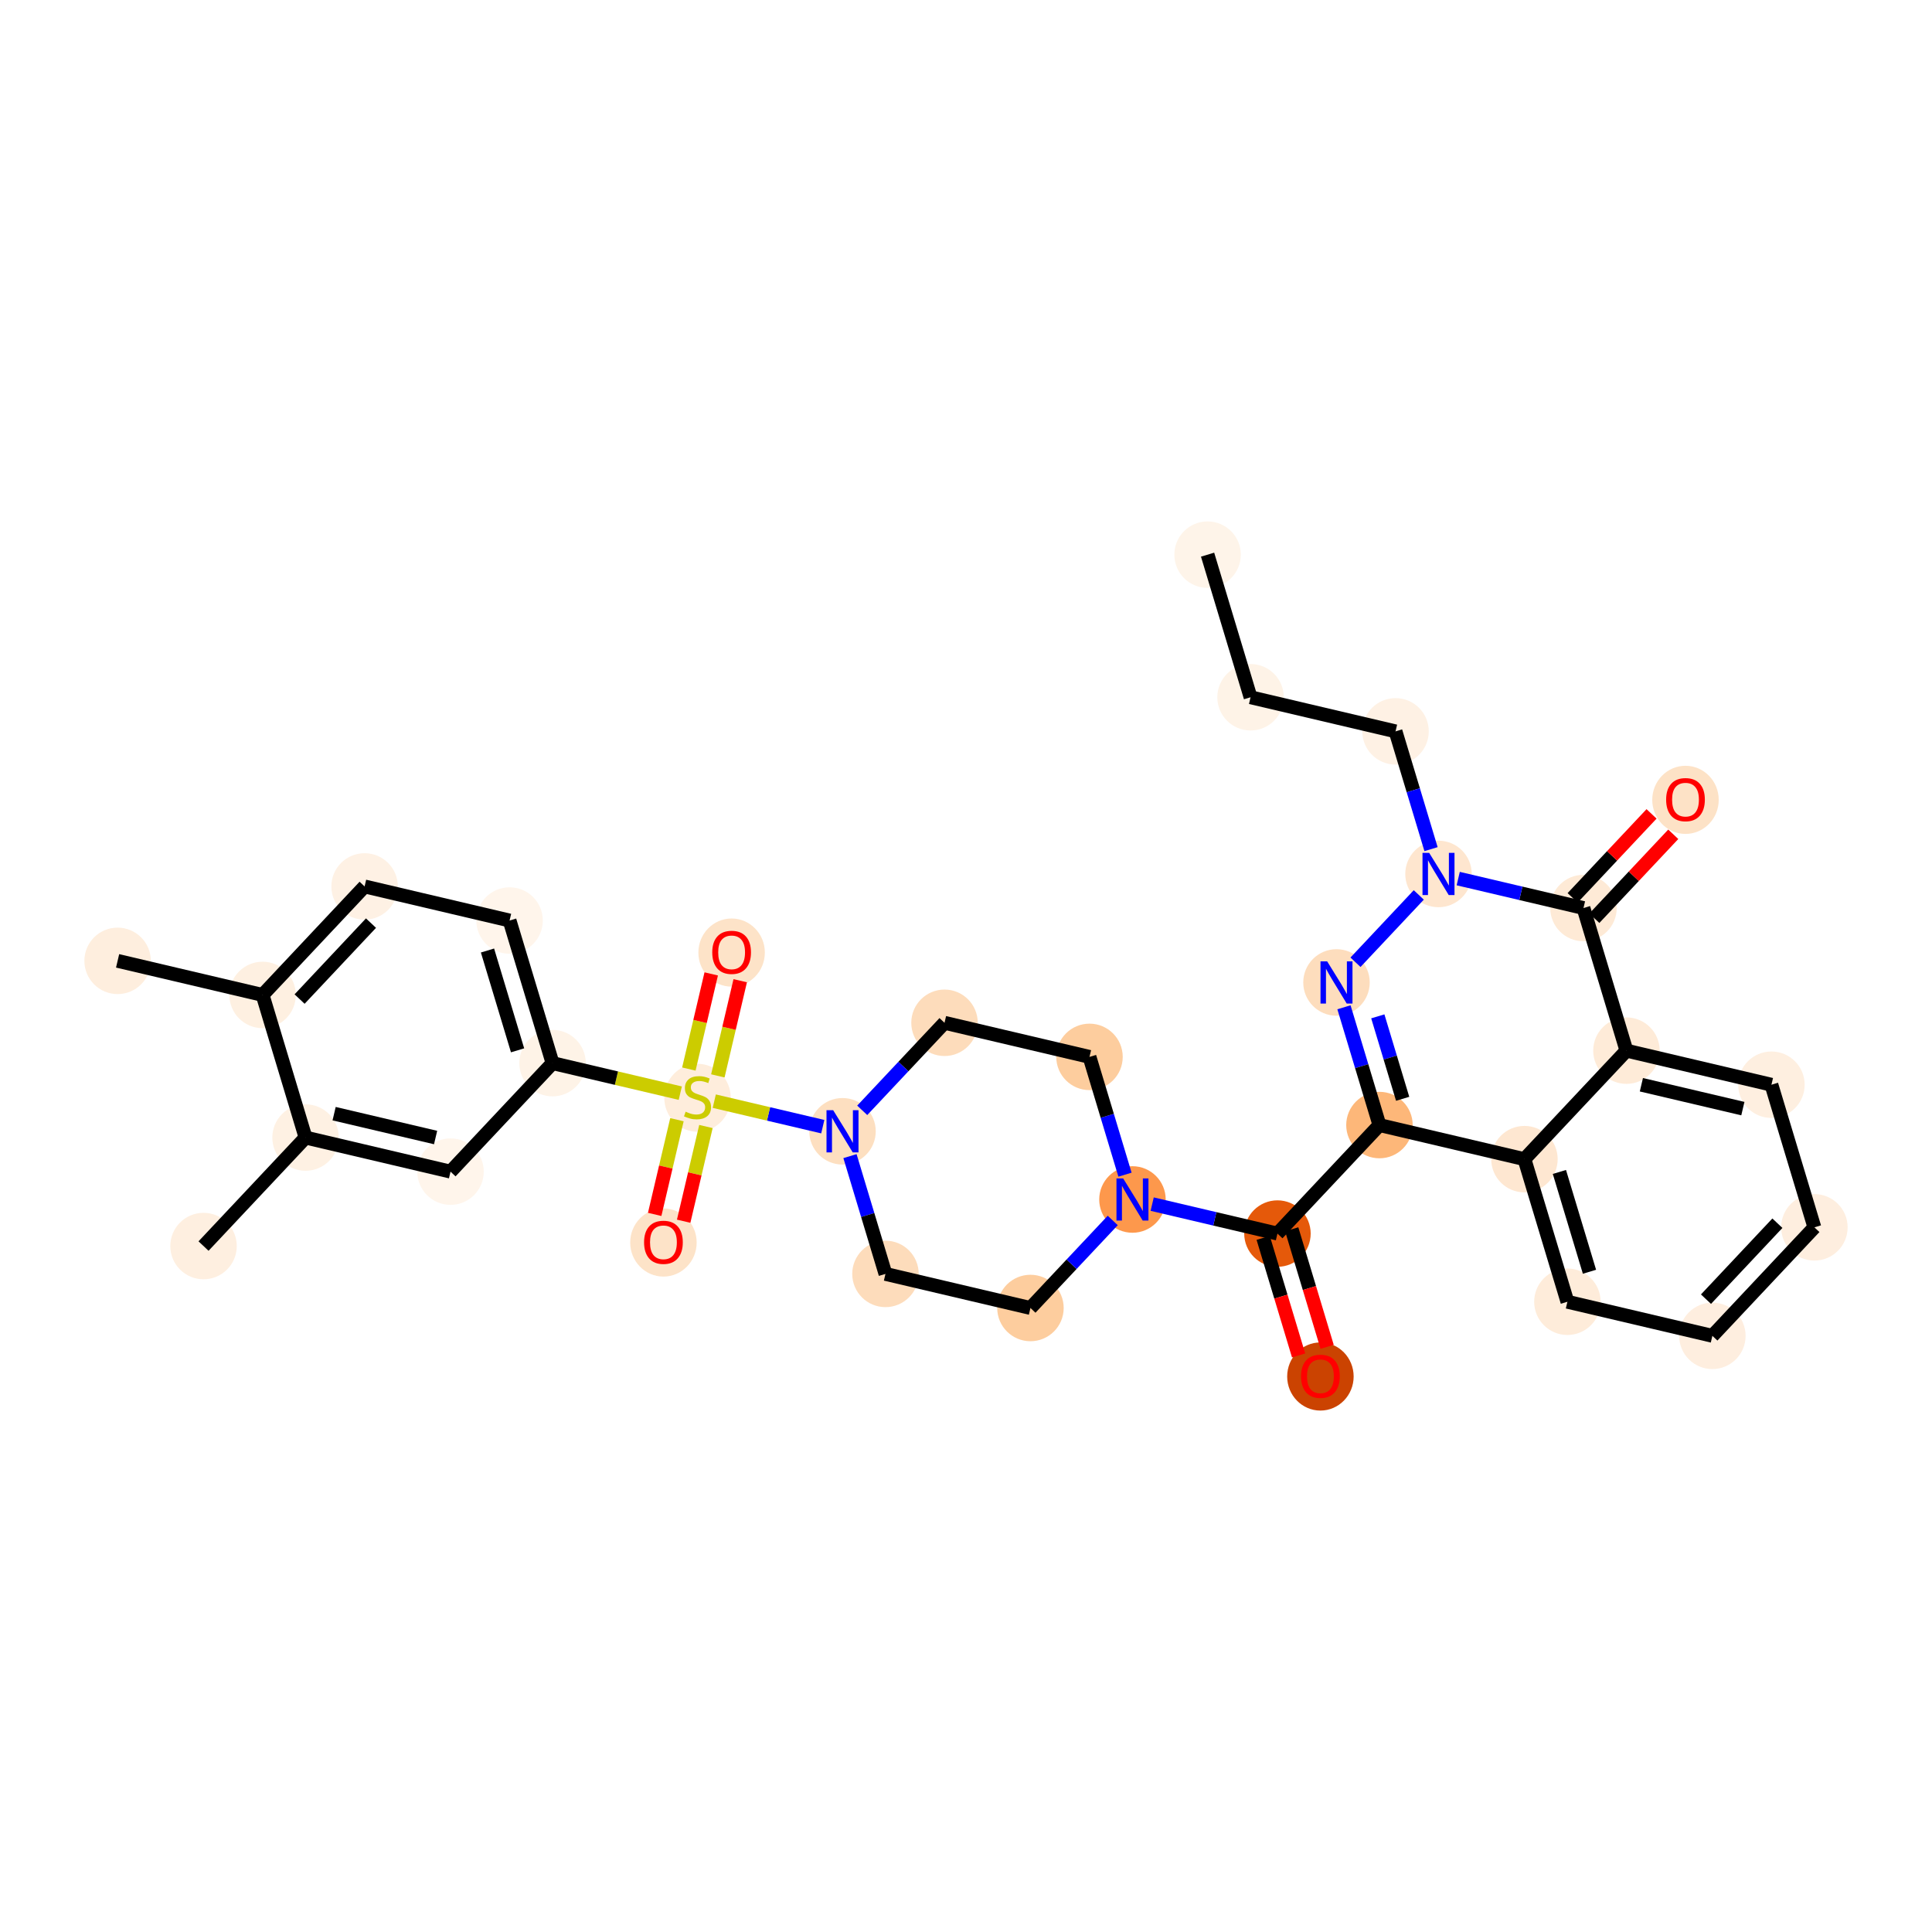 <?xml version='1.0' encoding='iso-8859-1'?>
<svg version='1.1' baseProfile='full'
              xmlns='http://www.w3.org/2000/svg'
                      xmlns:rdkit='http://www.rdkit.org/xml'
                      xmlns:xlink='http://www.w3.org/1999/xlink'
                  xml:space='preserve'
width='280px' height='280px' viewBox='0 0 280 280'>
<!-- END OF HEADER -->
<rect style='opacity:1.0;fill:#FFFFFF;stroke:none' width='280' height='280' x='0' y='0'> </rect>
<ellipse cx='175.012' cy='80.385' rx='4.317' ry='4.317'  style='fill:#FEF4E9;fill-rule:evenodd;stroke:#FEF4E9;stroke-width:1.0px;stroke-linecap:butt;stroke-linejoin:miter;stroke-opacity:1' />
<ellipse cx='181.24' cy='101.052' rx='4.317' ry='4.317'  style='fill:#FEF3E7;fill-rule:evenodd;stroke:#FEF3E7;stroke-width:1.0px;stroke-linecap:butt;stroke-linejoin:miter;stroke-opacity:1' />
<ellipse cx='202.251' cy='105.993' rx='4.317' ry='4.317'  style='fill:#FEF1E4;fill-rule:evenodd;stroke:#FEF1E4;stroke-width:1.0px;stroke-linecap:butt;stroke-linejoin:miter;stroke-opacity:1' />
<ellipse cx='208.478' cy='126.659' rx='4.317' ry='4.322'  style='fill:#FEE6CF;fill-rule:evenodd;stroke:#FEE6CF;stroke-width:1.0px;stroke-linecap:butt;stroke-linejoin:miter;stroke-opacity:1' />
<ellipse cx='193.694' cy='142.386' rx='4.317' ry='4.322'  style='fill:#FDDDBD;fill-rule:evenodd;stroke:#FDDDBD;stroke-width:1.0px;stroke-linecap:butt;stroke-linejoin:miter;stroke-opacity:1' />
<ellipse cx='199.921' cy='163.053' rx='4.317' ry='4.317'  style='fill:#FDB779;fill-rule:evenodd;stroke:#FDB779;stroke-width:1.0px;stroke-linecap:butt;stroke-linejoin:miter;stroke-opacity:1' />
<ellipse cx='185.137' cy='178.779' rx='4.317' ry='4.317'  style='fill:#E5590A;fill-rule:evenodd;stroke:#E5590A;stroke-width:1.0px;stroke-linecap:butt;stroke-linejoin:miter;stroke-opacity:1' />
<ellipse cx='191.364' cy='199.493' rx='4.317' ry='4.438'  style='fill:#CB4301;fill-rule:evenodd;stroke:#CB4301;stroke-width:1.0px;stroke-linecap:butt;stroke-linejoin:miter;stroke-opacity:1' />
<ellipse cx='164.125' cy='173.838' rx='4.317' ry='4.322'  style='fill:#FD984C;fill-rule:evenodd;stroke:#FD984C;stroke-width:1.0px;stroke-linecap:butt;stroke-linejoin:miter;stroke-opacity:1' />
<ellipse cx='157.898' cy='153.172' rx='4.317' ry='4.317'  style='fill:#FDCD9E;fill-rule:evenodd;stroke:#FDCD9E;stroke-width:1.0px;stroke-linecap:butt;stroke-linejoin:miter;stroke-opacity:1' />
<ellipse cx='136.886' cy='148.231' rx='4.317' ry='4.317'  style='fill:#FDDCBB;fill-rule:evenodd;stroke:#FDDCBB;stroke-width:1.0px;stroke-linecap:butt;stroke-linejoin:miter;stroke-opacity:1' />
<ellipse cx='122.102' cy='163.957' rx='4.317' ry='4.322'  style='fill:#FDDFC0;fill-rule:evenodd;stroke:#FDDFC0;stroke-width:1.0px;stroke-linecap:butt;stroke-linejoin:miter;stroke-opacity:1' />
<ellipse cx='101.09' cy='159.099' rx='4.317' ry='4.426'  style='fill:#FEEDDC;fill-rule:evenodd;stroke:#FEEDDC;stroke-width:1.0px;stroke-linecap:butt;stroke-linejoin:miter;stroke-opacity:1' />
<ellipse cx='96.15' cy='180.076' rx='4.317' ry='4.438'  style='fill:#FDE3C8;fill-rule:evenodd;stroke:#FDE3C8;stroke-width:1.0px;stroke-linecap:butt;stroke-linejoin:miter;stroke-opacity:1' />
<ellipse cx='106.031' cy='138.053' rx='4.317' ry='4.438'  style='fill:#FDE3C8;fill-rule:evenodd;stroke:#FDE3C8;stroke-width:1.0px;stroke-linecap:butt;stroke-linejoin:miter;stroke-opacity:1' />
<ellipse cx='80.079' cy='154.076' rx='4.317' ry='4.317'  style='fill:#FEF3E7;fill-rule:evenodd;stroke:#FEF3E7;stroke-width:1.0px;stroke-linecap:butt;stroke-linejoin:miter;stroke-opacity:1' />
<ellipse cx='73.852' cy='133.41' rx='4.317' ry='4.317'  style='fill:#FFF5EB;fill-rule:evenodd;stroke:#FFF5EB;stroke-width:1.0px;stroke-linecap:butt;stroke-linejoin:miter;stroke-opacity:1' />
<ellipse cx='52.84' cy='128.469' rx='4.317' ry='4.317'  style='fill:#FEF1E4;fill-rule:evenodd;stroke:#FEF1E4;stroke-width:1.0px;stroke-linecap:butt;stroke-linejoin:miter;stroke-opacity:1' />
<ellipse cx='38.056' cy='144.195' rx='4.317' ry='4.317'  style='fill:#FEF0E1;fill-rule:evenodd;stroke:#FEF0E1;stroke-width:1.0px;stroke-linecap:butt;stroke-linejoin:miter;stroke-opacity:1' />
<ellipse cx='17.044' cy='139.255' rx='4.317' ry='4.317'  style='fill:#FEEEDE;fill-rule:evenodd;stroke:#FEEEDE;stroke-width:1.0px;stroke-linecap:butt;stroke-linejoin:miter;stroke-opacity:1' />
<ellipse cx='44.283' cy='164.862' rx='4.317' ry='4.317'  style='fill:#FEF1E3;fill-rule:evenodd;stroke:#FEF1E3;stroke-width:1.0px;stroke-linecap:butt;stroke-linejoin:miter;stroke-opacity:1' />
<ellipse cx='29.498' cy='180.588' rx='4.317' ry='4.317'  style='fill:#FEEFE0;fill-rule:evenodd;stroke:#FEEFE0;stroke-width:1.0px;stroke-linecap:butt;stroke-linejoin:miter;stroke-opacity:1' />
<ellipse cx='65.294' cy='169.803' rx='4.317' ry='4.317'  style='fill:#FFF5EB;fill-rule:evenodd;stroke:#FFF5EB;stroke-width:1.0px;stroke-linecap:butt;stroke-linejoin:miter;stroke-opacity:1' />
<ellipse cx='128.329' cy='184.624' rx='4.317' ry='4.317'  style='fill:#FDDCBB;fill-rule:evenodd;stroke:#FDDCBB;stroke-width:1.0px;stroke-linecap:butt;stroke-linejoin:miter;stroke-opacity:1' />
<ellipse cx='149.341' cy='189.565' rx='4.317' ry='4.317'  style='fill:#FDCD9E;fill-rule:evenodd;stroke:#FDCD9E;stroke-width:1.0px;stroke-linecap:butt;stroke-linejoin:miter;stroke-opacity:1' />
<ellipse cx='220.933' cy='167.993' rx='4.317' ry='4.317'  style='fill:#FEE7D1;fill-rule:evenodd;stroke:#FEE7D1;stroke-width:1.0px;stroke-linecap:butt;stroke-linejoin:miter;stroke-opacity:1' />
<ellipse cx='227.16' cy='188.66' rx='4.317' ry='4.317'  style='fill:#FEECDA;fill-rule:evenodd;stroke:#FEECDA;stroke-width:1.0px;stroke-linecap:butt;stroke-linejoin:miter;stroke-opacity:1' />
<ellipse cx='248.171' cy='193.6' rx='4.317' ry='4.317'  style='fill:#FEEEDF;fill-rule:evenodd;stroke:#FEEEDF;stroke-width:1.0px;stroke-linecap:butt;stroke-linejoin:miter;stroke-opacity:1' />
<ellipse cx='262.956' cy='177.874' rx='4.317' ry='4.317'  style='fill:#FEEEDF;fill-rule:evenodd;stroke:#FEEEDF;stroke-width:1.0px;stroke-linecap:butt;stroke-linejoin:miter;stroke-opacity:1' />
<ellipse cx='256.729' cy='157.207' rx='4.317' ry='4.317'  style='fill:#FEEFE0;fill-rule:evenodd;stroke:#FEEFE0;stroke-width:1.0px;stroke-linecap:butt;stroke-linejoin:miter;stroke-opacity:1' />
<ellipse cx='235.717' cy='152.267' rx='4.317' ry='4.317'  style='fill:#FEEBD8;fill-rule:evenodd;stroke:#FEEBD8;stroke-width:1.0px;stroke-linecap:butt;stroke-linejoin:miter;stroke-opacity:1' />
<ellipse cx='229.49' cy='131.6' rx='4.317' ry='4.317'  style='fill:#FEEAD6;fill-rule:evenodd;stroke:#FEEAD6;stroke-width:1.0px;stroke-linecap:butt;stroke-linejoin:miter;stroke-opacity:1' />
<ellipse cx='244.274' cy='115.921' rx='4.317' ry='4.438'  style='fill:#FDE2C6;fill-rule:evenodd;stroke:#FDE2C6;stroke-width:1.0px;stroke-linecap:butt;stroke-linejoin:miter;stroke-opacity:1' />
<path class='bond-0 atom-0 atom-1' d='M 175.012,80.385 L 181.24,101.052' style='fill:none;fill-rule:evenodd;stroke:#000000;stroke-width:2.0px;stroke-linecap:butt;stroke-linejoin:miter;stroke-opacity:1' />
<path class='bond-1 atom-1 atom-2' d='M 181.24,101.052 L 202.251,105.993' style='fill:none;fill-rule:evenodd;stroke:#000000;stroke-width:2.0px;stroke-linecap:butt;stroke-linejoin:miter;stroke-opacity:1' />
<path class='bond-2 atom-2 atom-3' d='M 202.251,105.993 L 204.823,114.528' style='fill:none;fill-rule:evenodd;stroke:#000000;stroke-width:2.0px;stroke-linecap:butt;stroke-linejoin:miter;stroke-opacity:1' />
<path class='bond-2 atom-2 atom-3' d='M 204.823,114.528 L 207.395,123.064' style='fill:none;fill-rule:evenodd;stroke:#0000FF;stroke-width:2.0px;stroke-linecap:butt;stroke-linejoin:miter;stroke-opacity:1' />
<path class='bond-3 atom-3 atom-4' d='M 205.621,129.699 L 196.447,139.457' style='fill:none;fill-rule:evenodd;stroke:#0000FF;stroke-width:2.0px;stroke-linecap:butt;stroke-linejoin:miter;stroke-opacity:1' />
<path class='bond-32 atom-31 atom-3' d='M 229.49,131.6 L 220.413,129.466' style='fill:none;fill-rule:evenodd;stroke:#000000;stroke-width:2.0px;stroke-linecap:butt;stroke-linejoin:miter;stroke-opacity:1' />
<path class='bond-32 atom-31 atom-3' d='M 220.413,129.466 L 211.336,127.331' style='fill:none;fill-rule:evenodd;stroke:#0000FF;stroke-width:2.0px;stroke-linecap:butt;stroke-linejoin:miter;stroke-opacity:1' />
<path class='bond-4 atom-4 atom-5' d='M 194.777,145.982 L 197.349,154.517' style='fill:none;fill-rule:evenodd;stroke:#0000FF;stroke-width:2.0px;stroke-linecap:butt;stroke-linejoin:miter;stroke-opacity:1' />
<path class='bond-4 atom-4 atom-5' d='M 197.349,154.517 L 199.921,163.053' style='fill:none;fill-rule:evenodd;stroke:#000000;stroke-width:2.0px;stroke-linecap:butt;stroke-linejoin:miter;stroke-opacity:1' />
<path class='bond-4 atom-4 atom-5' d='M 199.682,147.297 L 201.483,153.272' style='fill:none;fill-rule:evenodd;stroke:#0000FF;stroke-width:2.0px;stroke-linecap:butt;stroke-linejoin:miter;stroke-opacity:1' />
<path class='bond-4 atom-4 atom-5' d='M 201.483,153.272 L 203.283,159.247' style='fill:none;fill-rule:evenodd;stroke:#000000;stroke-width:2.0px;stroke-linecap:butt;stroke-linejoin:miter;stroke-opacity:1' />
<path class='bond-5 atom-5 atom-6' d='M 199.921,163.053 L 185.137,178.779' style='fill:none;fill-rule:evenodd;stroke:#000000;stroke-width:2.0px;stroke-linecap:butt;stroke-linejoin:miter;stroke-opacity:1' />
<path class='bond-24 atom-5 atom-25' d='M 199.921,163.053 L 220.933,167.993' style='fill:none;fill-rule:evenodd;stroke:#000000;stroke-width:2.0px;stroke-linecap:butt;stroke-linejoin:miter;stroke-opacity:1' />
<path class='bond-6 atom-6 atom-7' d='M 183.07,179.402 L 185.637,187.92' style='fill:none;fill-rule:evenodd;stroke:#000000;stroke-width:2.0px;stroke-linecap:butt;stroke-linejoin:miter;stroke-opacity:1' />
<path class='bond-6 atom-6 atom-7' d='M 185.637,187.92 L 188.203,196.438' style='fill:none;fill-rule:evenodd;stroke:#FF0000;stroke-width:2.0px;stroke-linecap:butt;stroke-linejoin:miter;stroke-opacity:1' />
<path class='bond-6 atom-6 atom-7' d='M 187.203,178.156 L 189.77,186.674' style='fill:none;fill-rule:evenodd;stroke:#000000;stroke-width:2.0px;stroke-linecap:butt;stroke-linejoin:miter;stroke-opacity:1' />
<path class='bond-6 atom-6 atom-7' d='M 189.77,186.674 L 192.337,195.192' style='fill:none;fill-rule:evenodd;stroke:#FF0000;stroke-width:2.0px;stroke-linecap:butt;stroke-linejoin:miter;stroke-opacity:1' />
<path class='bond-7 atom-6 atom-8' d='M 185.137,178.779 L 176.06,176.645' style='fill:none;fill-rule:evenodd;stroke:#000000;stroke-width:2.0px;stroke-linecap:butt;stroke-linejoin:miter;stroke-opacity:1' />
<path class='bond-7 atom-6 atom-8' d='M 176.06,176.645 L 166.983,174.51' style='fill:none;fill-rule:evenodd;stroke:#0000FF;stroke-width:2.0px;stroke-linecap:butt;stroke-linejoin:miter;stroke-opacity:1' />
<path class='bond-8 atom-8 atom-9' d='M 163.042,170.242 L 160.47,161.707' style='fill:none;fill-rule:evenodd;stroke:#0000FF;stroke-width:2.0px;stroke-linecap:butt;stroke-linejoin:miter;stroke-opacity:1' />
<path class='bond-8 atom-8 atom-9' d='M 160.47,161.707 L 157.898,153.172' style='fill:none;fill-rule:evenodd;stroke:#000000;stroke-width:2.0px;stroke-linecap:butt;stroke-linejoin:miter;stroke-opacity:1' />
<path class='bond-33 atom-24 atom-8' d='M 149.341,189.565 L 155.304,183.221' style='fill:none;fill-rule:evenodd;stroke:#000000;stroke-width:2.0px;stroke-linecap:butt;stroke-linejoin:miter;stroke-opacity:1' />
<path class='bond-33 atom-24 atom-8' d='M 155.304,183.221 L 161.267,176.878' style='fill:none;fill-rule:evenodd;stroke:#0000FF;stroke-width:2.0px;stroke-linecap:butt;stroke-linejoin:miter;stroke-opacity:1' />
<path class='bond-9 atom-9 atom-10' d='M 157.898,153.172 L 136.886,148.231' style='fill:none;fill-rule:evenodd;stroke:#000000;stroke-width:2.0px;stroke-linecap:butt;stroke-linejoin:miter;stroke-opacity:1' />
<path class='bond-10 atom-10 atom-11' d='M 136.886,148.231 L 130.923,154.574' style='fill:none;fill-rule:evenodd;stroke:#000000;stroke-width:2.0px;stroke-linecap:butt;stroke-linejoin:miter;stroke-opacity:1' />
<path class='bond-10 atom-10 atom-11' d='M 130.923,154.574 L 124.96,160.917' style='fill:none;fill-rule:evenodd;stroke:#0000FF;stroke-width:2.0px;stroke-linecap:butt;stroke-linejoin:miter;stroke-opacity:1' />
<path class='bond-11 atom-11 atom-12' d='M 119.244,163.285 L 111.38,161.436' style='fill:none;fill-rule:evenodd;stroke:#0000FF;stroke-width:2.0px;stroke-linecap:butt;stroke-linejoin:miter;stroke-opacity:1' />
<path class='bond-11 atom-11 atom-12' d='M 111.38,161.436 L 103.517,159.587' style='fill:none;fill-rule:evenodd;stroke:#CCCC00;stroke-width:2.0px;stroke-linecap:butt;stroke-linejoin:miter;stroke-opacity:1' />
<path class='bond-22 atom-11 atom-23' d='M 123.186,167.553 L 125.757,176.089' style='fill:none;fill-rule:evenodd;stroke:#0000FF;stroke-width:2.0px;stroke-linecap:butt;stroke-linejoin:miter;stroke-opacity:1' />
<path class='bond-22 atom-11 atom-23' d='M 125.757,176.089 L 128.329,184.624' style='fill:none;fill-rule:evenodd;stroke:#000000;stroke-width:2.0px;stroke-linecap:butt;stroke-linejoin:miter;stroke-opacity:1' />
<path class='bond-12 atom-12 atom-13' d='M 98.107,162.274 L 96.493,169.137' style='fill:none;fill-rule:evenodd;stroke:#CCCC00;stroke-width:2.0px;stroke-linecap:butt;stroke-linejoin:miter;stroke-opacity:1' />
<path class='bond-12 atom-12 atom-13' d='M 96.493,169.137 L 94.88,176' style='fill:none;fill-rule:evenodd;stroke:#FF0000;stroke-width:2.0px;stroke-linecap:butt;stroke-linejoin:miter;stroke-opacity:1' />
<path class='bond-12 atom-12 atom-13' d='M 102.31,163.262 L 100.696,170.125' style='fill:none;fill-rule:evenodd;stroke:#CCCC00;stroke-width:2.0px;stroke-linecap:butt;stroke-linejoin:miter;stroke-opacity:1' />
<path class='bond-12 atom-12 atom-13' d='M 100.696,170.125 L 99.082,176.988' style='fill:none;fill-rule:evenodd;stroke:#FF0000;stroke-width:2.0px;stroke-linecap:butt;stroke-linejoin:miter;stroke-opacity:1' />
<path class='bond-13 atom-12 atom-14' d='M 104.035,155.924 L 105.656,149.028' style='fill:none;fill-rule:evenodd;stroke:#CCCC00;stroke-width:2.0px;stroke-linecap:butt;stroke-linejoin:miter;stroke-opacity:1' />
<path class='bond-13 atom-12 atom-14' d='M 105.656,149.028 L 107.278,142.133' style='fill:none;fill-rule:evenodd;stroke:#FF0000;stroke-width:2.0px;stroke-linecap:butt;stroke-linejoin:miter;stroke-opacity:1' />
<path class='bond-13 atom-12 atom-14' d='M 99.833,154.935 L 101.454,148.04' style='fill:none;fill-rule:evenodd;stroke:#CCCC00;stroke-width:2.0px;stroke-linecap:butt;stroke-linejoin:miter;stroke-opacity:1' />
<path class='bond-13 atom-12 atom-14' d='M 101.454,148.04 L 103.075,141.145' style='fill:none;fill-rule:evenodd;stroke:#FF0000;stroke-width:2.0px;stroke-linecap:butt;stroke-linejoin:miter;stroke-opacity:1' />
<path class='bond-14 atom-12 atom-15' d='M 98.591,158.429 L 89.335,156.253' style='fill:none;fill-rule:evenodd;stroke:#CCCC00;stroke-width:2.0px;stroke-linecap:butt;stroke-linejoin:miter;stroke-opacity:1' />
<path class='bond-14 atom-12 atom-15' d='M 89.335,156.253 L 80.079,154.076' style='fill:none;fill-rule:evenodd;stroke:#000000;stroke-width:2.0px;stroke-linecap:butt;stroke-linejoin:miter;stroke-opacity:1' />
<path class='bond-15 atom-15 atom-16' d='M 80.079,154.076 L 73.852,133.41' style='fill:none;fill-rule:evenodd;stroke:#000000;stroke-width:2.0px;stroke-linecap:butt;stroke-linejoin:miter;stroke-opacity:1' />
<path class='bond-15 atom-15 atom-16' d='M 75.011,152.222 L 70.652,137.755' style='fill:none;fill-rule:evenodd;stroke:#000000;stroke-width:2.0px;stroke-linecap:butt;stroke-linejoin:miter;stroke-opacity:1' />
<path class='bond-35 atom-22 atom-15' d='M 65.294,169.803 L 80.079,154.076' style='fill:none;fill-rule:evenodd;stroke:#000000;stroke-width:2.0px;stroke-linecap:butt;stroke-linejoin:miter;stroke-opacity:1' />
<path class='bond-16 atom-16 atom-17' d='M 73.852,133.41 L 52.84,128.469' style='fill:none;fill-rule:evenodd;stroke:#000000;stroke-width:2.0px;stroke-linecap:butt;stroke-linejoin:miter;stroke-opacity:1' />
<path class='bond-17 atom-17 atom-18' d='M 52.84,128.469 L 38.056,144.195' style='fill:none;fill-rule:evenodd;stroke:#000000;stroke-width:2.0px;stroke-linecap:butt;stroke-linejoin:miter;stroke-opacity:1' />
<path class='bond-17 atom-17 atom-18' d='M 53.768,133.785 L 43.419,144.793' style='fill:none;fill-rule:evenodd;stroke:#000000;stroke-width:2.0px;stroke-linecap:butt;stroke-linejoin:miter;stroke-opacity:1' />
<path class='bond-18 atom-18 atom-19' d='M 38.056,144.195 L 17.044,139.255' style='fill:none;fill-rule:evenodd;stroke:#000000;stroke-width:2.0px;stroke-linecap:butt;stroke-linejoin:miter;stroke-opacity:1' />
<path class='bond-19 atom-18 atom-20' d='M 38.056,144.195 L 44.283,164.862' style='fill:none;fill-rule:evenodd;stroke:#000000;stroke-width:2.0px;stroke-linecap:butt;stroke-linejoin:miter;stroke-opacity:1' />
<path class='bond-20 atom-20 atom-21' d='M 44.283,164.862 L 29.498,180.588' style='fill:none;fill-rule:evenodd;stroke:#000000;stroke-width:2.0px;stroke-linecap:butt;stroke-linejoin:miter;stroke-opacity:1' />
<path class='bond-21 atom-20 atom-22' d='M 44.283,164.862 L 65.294,169.803' style='fill:none;fill-rule:evenodd;stroke:#000000;stroke-width:2.0px;stroke-linecap:butt;stroke-linejoin:miter;stroke-opacity:1' />
<path class='bond-21 atom-20 atom-22' d='M 48.423,161.401 L 63.131,164.859' style='fill:none;fill-rule:evenodd;stroke:#000000;stroke-width:2.0px;stroke-linecap:butt;stroke-linejoin:miter;stroke-opacity:1' />
<path class='bond-23 atom-23 atom-24' d='M 128.329,184.624 L 149.341,189.565' style='fill:none;fill-rule:evenodd;stroke:#000000;stroke-width:2.0px;stroke-linecap:butt;stroke-linejoin:miter;stroke-opacity:1' />
<path class='bond-25 atom-25 atom-26' d='M 220.933,167.993 L 227.16,188.66' style='fill:none;fill-rule:evenodd;stroke:#000000;stroke-width:2.0px;stroke-linecap:butt;stroke-linejoin:miter;stroke-opacity:1' />
<path class='bond-25 atom-25 atom-26' d='M 226,169.848 L 230.359,184.314' style='fill:none;fill-rule:evenodd;stroke:#000000;stroke-width:2.0px;stroke-linecap:butt;stroke-linejoin:miter;stroke-opacity:1' />
<path class='bond-34 atom-30 atom-25' d='M 235.717,152.267 L 220.933,167.993' style='fill:none;fill-rule:evenodd;stroke:#000000;stroke-width:2.0px;stroke-linecap:butt;stroke-linejoin:miter;stroke-opacity:1' />
<path class='bond-26 atom-26 atom-27' d='M 227.16,188.66 L 248.171,193.6' style='fill:none;fill-rule:evenodd;stroke:#000000;stroke-width:2.0px;stroke-linecap:butt;stroke-linejoin:miter;stroke-opacity:1' />
<path class='bond-27 atom-27 atom-28' d='M 248.171,193.6 L 262.956,177.874' style='fill:none;fill-rule:evenodd;stroke:#000000;stroke-width:2.0px;stroke-linecap:butt;stroke-linejoin:miter;stroke-opacity:1' />
<path class='bond-27 atom-27 atom-28' d='M 247.244,188.285 L 257.593,177.276' style='fill:none;fill-rule:evenodd;stroke:#000000;stroke-width:2.0px;stroke-linecap:butt;stroke-linejoin:miter;stroke-opacity:1' />
<path class='bond-28 atom-28 atom-29' d='M 262.956,177.874 L 256.729,157.207' style='fill:none;fill-rule:evenodd;stroke:#000000;stroke-width:2.0px;stroke-linecap:butt;stroke-linejoin:miter;stroke-opacity:1' />
<path class='bond-29 atom-29 atom-30' d='M 256.729,157.207 L 235.717,152.267' style='fill:none;fill-rule:evenodd;stroke:#000000;stroke-width:2.0px;stroke-linecap:butt;stroke-linejoin:miter;stroke-opacity:1' />
<path class='bond-29 atom-29 atom-30' d='M 252.589,160.669 L 237.881,157.21' style='fill:none;fill-rule:evenodd;stroke:#000000;stroke-width:2.0px;stroke-linecap:butt;stroke-linejoin:miter;stroke-opacity:1' />
<path class='bond-30 atom-30 atom-31' d='M 235.717,152.267 L 229.49,131.6' style='fill:none;fill-rule:evenodd;stroke:#000000;stroke-width:2.0px;stroke-linecap:butt;stroke-linejoin:miter;stroke-opacity:1' />
<path class='bond-31 atom-31 atom-32' d='M 231.063,133.078 L 236.782,126.995' style='fill:none;fill-rule:evenodd;stroke:#000000;stroke-width:2.0px;stroke-linecap:butt;stroke-linejoin:miter;stroke-opacity:1' />
<path class='bond-31 atom-31 atom-32' d='M 236.782,126.995 L 242.501,120.911' style='fill:none;fill-rule:evenodd;stroke:#FF0000;stroke-width:2.0px;stroke-linecap:butt;stroke-linejoin:miter;stroke-opacity:1' />
<path class='bond-31 atom-31 atom-32' d='M 227.917,130.122 L 233.637,124.038' style='fill:none;fill-rule:evenodd;stroke:#000000;stroke-width:2.0px;stroke-linecap:butt;stroke-linejoin:miter;stroke-opacity:1' />
<path class='bond-31 atom-31 atom-32' d='M 233.637,124.038 L 239.356,117.954' style='fill:none;fill-rule:evenodd;stroke:#FF0000;stroke-width:2.0px;stroke-linecap:butt;stroke-linejoin:miter;stroke-opacity:1' />
<path  class='atom-3' d='M 207.127 123.603
L 209.13 126.841
Q 209.329 127.16, 209.648 127.739
Q 209.968 128.317, 209.985 128.352
L 209.985 123.603
L 210.797 123.603
L 210.797 129.716
L 209.959 129.716
L 207.809 126.176
Q 207.559 125.762, 207.291 125.287
Q 207.032 124.812, 206.954 124.665
L 206.954 129.716
L 206.16 129.716
L 206.16 123.603
L 207.127 123.603
' fill='#0000FF'/>
<path  class='atom-4' d='M 192.343 139.329
L 194.346 142.567
Q 194.544 142.887, 194.864 143.465
Q 195.183 144.043, 195.201 144.078
L 195.201 139.329
L 196.012 139.329
L 196.012 145.442
L 195.175 145.442
L 193.025 141.902
Q 192.774 141.488, 192.507 141.013
Q 192.248 140.538, 192.17 140.391
L 192.17 145.442
L 191.376 145.442
L 191.376 139.329
L 192.343 139.329
' fill='#0000FF'/>
<path  class='atom-7' d='M 188.558 199.463
Q 188.558 197.995, 189.283 197.175
Q 190.008 196.355, 191.364 196.355
Q 192.719 196.355, 193.445 197.175
Q 194.17 197.995, 194.17 199.463
Q 194.17 200.948, 193.436 201.794
Q 192.702 202.632, 191.364 202.632
Q 190.017 202.632, 189.283 201.794
Q 188.558 200.957, 188.558 199.463
M 191.364 201.941
Q 192.296 201.941, 192.797 201.319
Q 193.307 200.689, 193.307 199.463
Q 193.307 198.263, 192.797 197.658
Q 192.296 197.045, 191.364 197.045
Q 190.431 197.045, 189.922 197.65
Q 189.421 198.254, 189.421 199.463
Q 189.421 200.698, 189.922 201.319
Q 190.431 201.941, 191.364 201.941
' fill='#FF0000'/>
<path  class='atom-8' d='M 162.774 170.782
L 164.777 174.02
Q 164.976 174.339, 165.295 174.918
Q 165.614 175.496, 165.632 175.531
L 165.632 170.782
L 166.443 170.782
L 166.443 176.895
L 165.606 176.895
L 163.456 173.355
Q 163.206 172.94, 162.938 172.466
Q 162.679 171.991, 162.601 171.844
L 162.601 176.895
L 161.807 176.895
L 161.807 170.782
L 162.774 170.782
' fill='#0000FF'/>
<path  class='atom-11' d='M 120.751 160.901
L 122.754 164.139
Q 122.952 164.458, 123.272 165.037
Q 123.591 165.615, 123.609 165.65
L 123.609 160.901
L 124.42 160.901
L 124.42 167.014
L 123.583 167.014
L 121.433 163.474
Q 121.183 163.059, 120.915 162.585
Q 120.656 162.11, 120.578 161.963
L 120.578 167.014
L 119.784 167.014
L 119.784 160.901
L 120.751 160.901
' fill='#0000FF'/>
<path  class='atom-12' d='M 99.364 161.115
Q 99.433 161.141, 99.718 161.262
Q 100.003 161.383, 100.313 161.46
Q 100.633 161.529, 100.944 161.529
Q 101.522 161.529, 101.859 161.253
Q 102.196 160.968, 102.196 160.476
Q 102.196 160.139, 102.023 159.932
Q 101.859 159.725, 101.6 159.613
Q 101.341 159.5, 100.909 159.371
Q 100.365 159.207, 100.037 159.051
Q 99.718 158.896, 99.485 158.568
Q 99.26 158.24, 99.26 157.687
Q 99.26 156.919, 99.778 156.444
Q 100.305 155.969, 101.341 155.969
Q 102.049 155.969, 102.852 156.306
L 102.653 156.971
Q 101.919 156.668, 101.367 156.668
Q 100.771 156.668, 100.443 156.919
Q 100.115 157.161, 100.123 157.584
Q 100.123 157.912, 100.288 158.11
Q 100.46 158.309, 100.702 158.421
Q 100.952 158.533, 101.367 158.663
Q 101.919 158.836, 102.247 159.008
Q 102.575 159.181, 102.809 159.535
Q 103.05 159.88, 103.05 160.476
Q 103.05 161.322, 102.481 161.78
Q 101.919 162.229, 100.978 162.229
Q 100.434 162.229, 100.02 162.108
Q 99.614 161.996, 99.131 161.797
L 99.364 161.115
' fill='#CCCC00'/>
<path  class='atom-13' d='M 93.344 180.046
Q 93.344 178.578, 94.069 177.758
Q 94.794 176.937, 96.15 176.937
Q 97.505 176.937, 98.231 177.758
Q 98.956 178.578, 98.956 180.046
Q 98.956 181.531, 98.222 182.377
Q 97.488 183.214, 96.15 183.214
Q 94.803 183.214, 94.069 182.377
Q 93.344 181.539, 93.344 180.046
M 96.15 182.524
Q 97.082 182.524, 97.583 181.902
Q 98.093 181.272, 98.093 180.046
Q 98.093 178.846, 97.583 178.241
Q 97.082 177.628, 96.15 177.628
Q 95.218 177.628, 94.708 178.233
Q 94.207 178.837, 94.207 180.046
Q 94.207 181.28, 94.708 181.902
Q 95.218 182.524, 96.15 182.524
' fill='#FF0000'/>
<path  class='atom-14' d='M 103.225 138.023
Q 103.225 136.555, 103.95 135.735
Q 104.675 134.914, 106.031 134.914
Q 107.386 134.914, 108.112 135.735
Q 108.837 136.555, 108.837 138.023
Q 108.837 139.508, 108.103 140.354
Q 107.369 141.191, 106.031 141.191
Q 104.684 141.191, 103.95 140.354
Q 103.225 139.516, 103.225 138.023
M 106.031 140.5
Q 106.963 140.5, 107.464 139.879
Q 107.974 139.249, 107.974 138.023
Q 107.974 136.822, 107.464 136.218
Q 106.963 135.605, 106.031 135.605
Q 105.099 135.605, 104.589 136.209
Q 104.088 136.814, 104.088 138.023
Q 104.088 139.257, 104.589 139.879
Q 105.099 140.5, 106.031 140.5
' fill='#FF0000'/>
<path  class='atom-32' d='M 241.468 115.891
Q 241.468 114.423, 242.194 113.603
Q 242.919 112.783, 244.274 112.783
Q 245.63 112.783, 246.355 113.603
Q 247.08 114.423, 247.08 115.891
Q 247.08 117.376, 246.346 118.222
Q 245.613 119.06, 244.274 119.06
Q 242.927 119.06, 242.194 118.222
Q 241.468 117.385, 241.468 115.891
M 244.274 118.369
Q 245.207 118.369, 245.708 117.747
Q 246.217 117.117, 246.217 115.891
Q 246.217 114.691, 245.708 114.087
Q 245.207 113.474, 244.274 113.474
Q 243.342 113.474, 242.832 114.078
Q 242.332 114.682, 242.332 115.891
Q 242.332 117.126, 242.832 117.747
Q 243.342 118.369, 244.274 118.369
' fill='#FF0000'/>
</svg>
